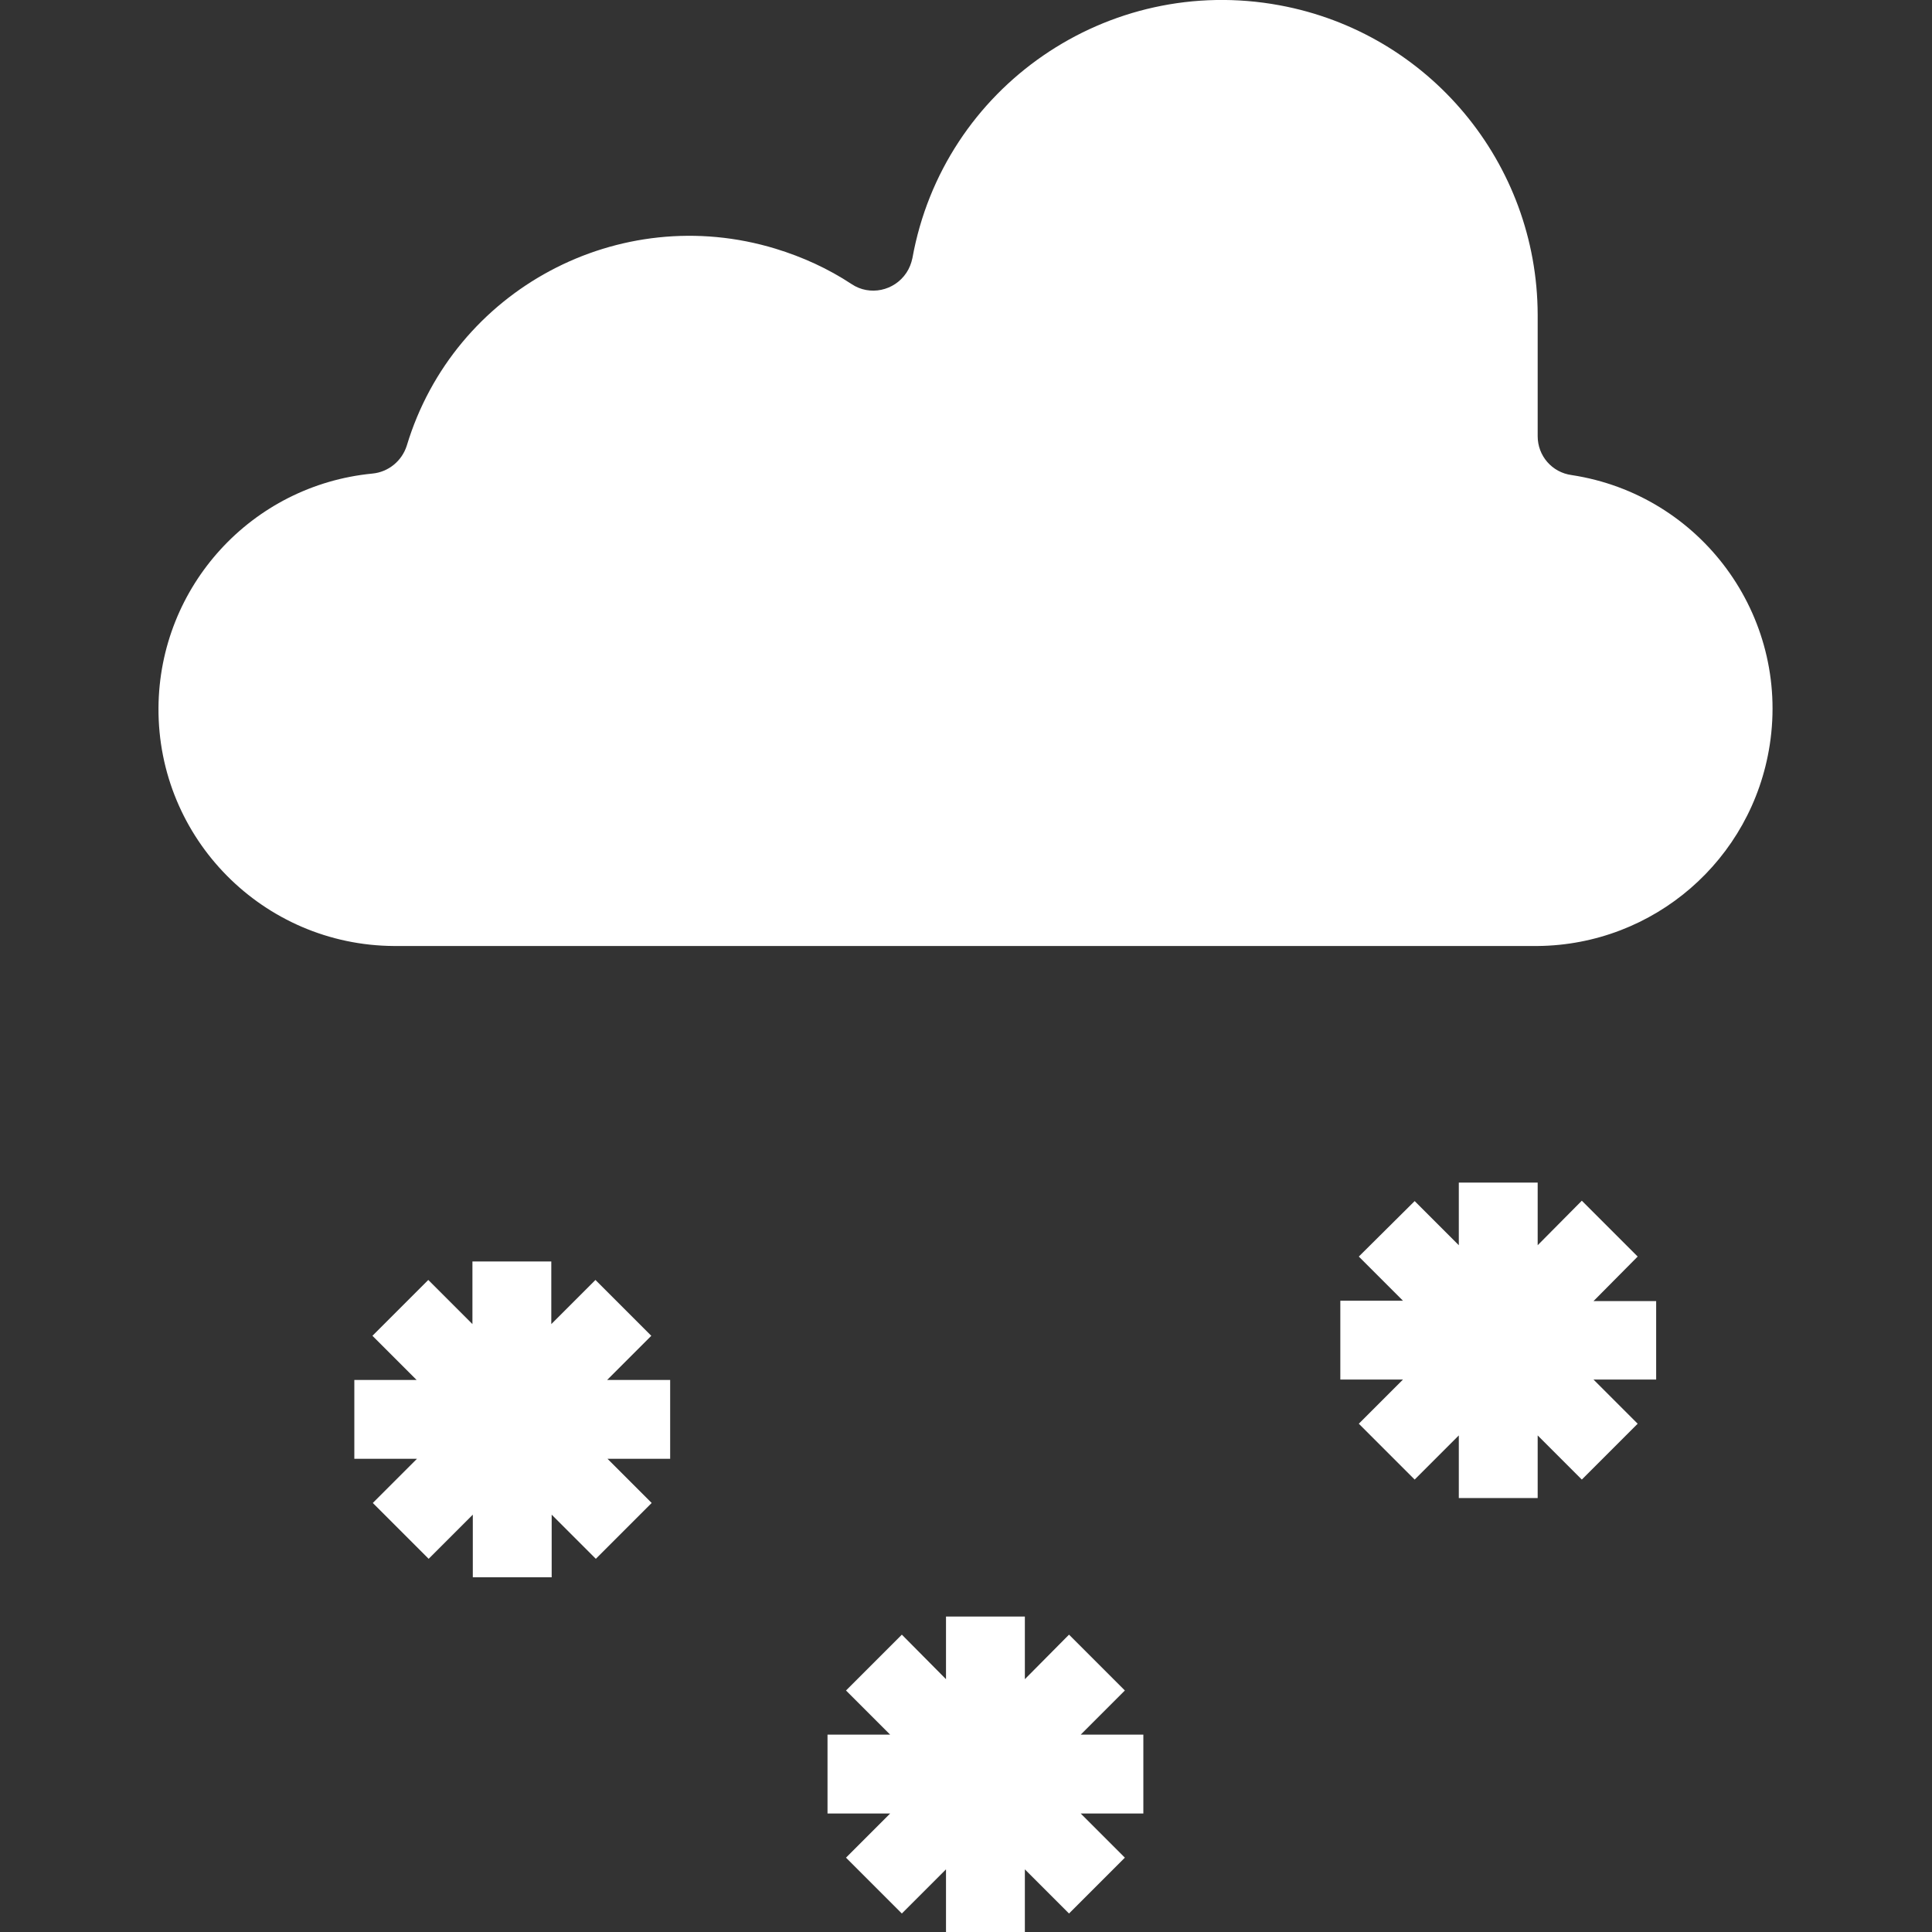 <?xml version="1.0" encoding="utf-8"?>
<!-- Generator: Adobe Illustrator 22.0.1, SVG Export Plug-In . SVG Version: 6.00 Build 0)  -->
<svg version="1.1" id="Layer_1" xmlns="http://www.w3.org/2000/svg" xmlns:xlink="http://www.w3.org/1999/xlink" x="0px" y="0px"
	 viewBox="0 0 512 512" style="enable-background:new 0 0 512 512;" xml:space="preserve">
<rect x="0" y="0" width="512" height="512" fill="#333333" stroke="none"/>
<style type="text/css">
	.st0{fill:#FFFFFF;}
</style>
<path class="st0" d="M407.5,250.7H104.4c-34.6-0.2-62.6-28.4-62.4-63.1c0.2-32.2,24.7-59,56.7-62.1c4.2-0.4,7.8-3.3,9.1-7.4
	c12.5-41.4,56.3-64.8,97.7-52.2c7.2,2.2,14,5.3,20.2,9.4c4.8,3.2,11.3,1.8,14.5-3c0.8-1.2,1.3-2.5,1.6-3.9C250,23,293.6-7,339.1,1.4
	c39.6,7.3,68.3,41.8,68.4,82v32.2c0,5.2,3.8,9.6,9,10.3c34.2,5.2,57.8,37.2,52.5,71.5C464.3,227.9,438.3,250.4,407.5,250.7z"/>
<path class="st0" d="M303,459.7h-16.6l11.7-11.7l-14.8-14.8L271.6,445v-16.6h-20.9V445L239,433.2L224.2,448l11.7,11.7h-16.6v20.9
	h16.6l-11.7,11.7l14.8,14.8l11.7-11.7V512h20.9v-16.6l11.7,11.7l14.8-14.8l-11.7-11.7H303V459.7z"/>
<path class="st0" d="M438.9,344.8h-16.6L434,333l-14.8-14.8L407.5,330v-16.6h-20.9V330l-11.7-11.7L360.1,333l11.7,11.7h-16.6v20.9
	h16.6l-11.7,11.7l14.8,14.8l11.7-11.7V397h20.9v-16.6l11.7,11.7l14.8-14.8l-11.7-11.7h16.6V344.8z"/>
<path class="st0" d="M177.5,365.7h-16.6l11.7-11.7l-14.8-14.8l-11.7,11.7v-16.6h-20.9v16.6l-11.7-11.7l-14.8,14.8l11.7,11.7H93.9
	v20.9h16.6l-11.7,11.7l14.8,14.8l11.7-11.7v16.6h20.9v-16.6l11.7,11.7l14.8-14.8l-11.7-11.7h16.6V365.7z"/>
</svg>
